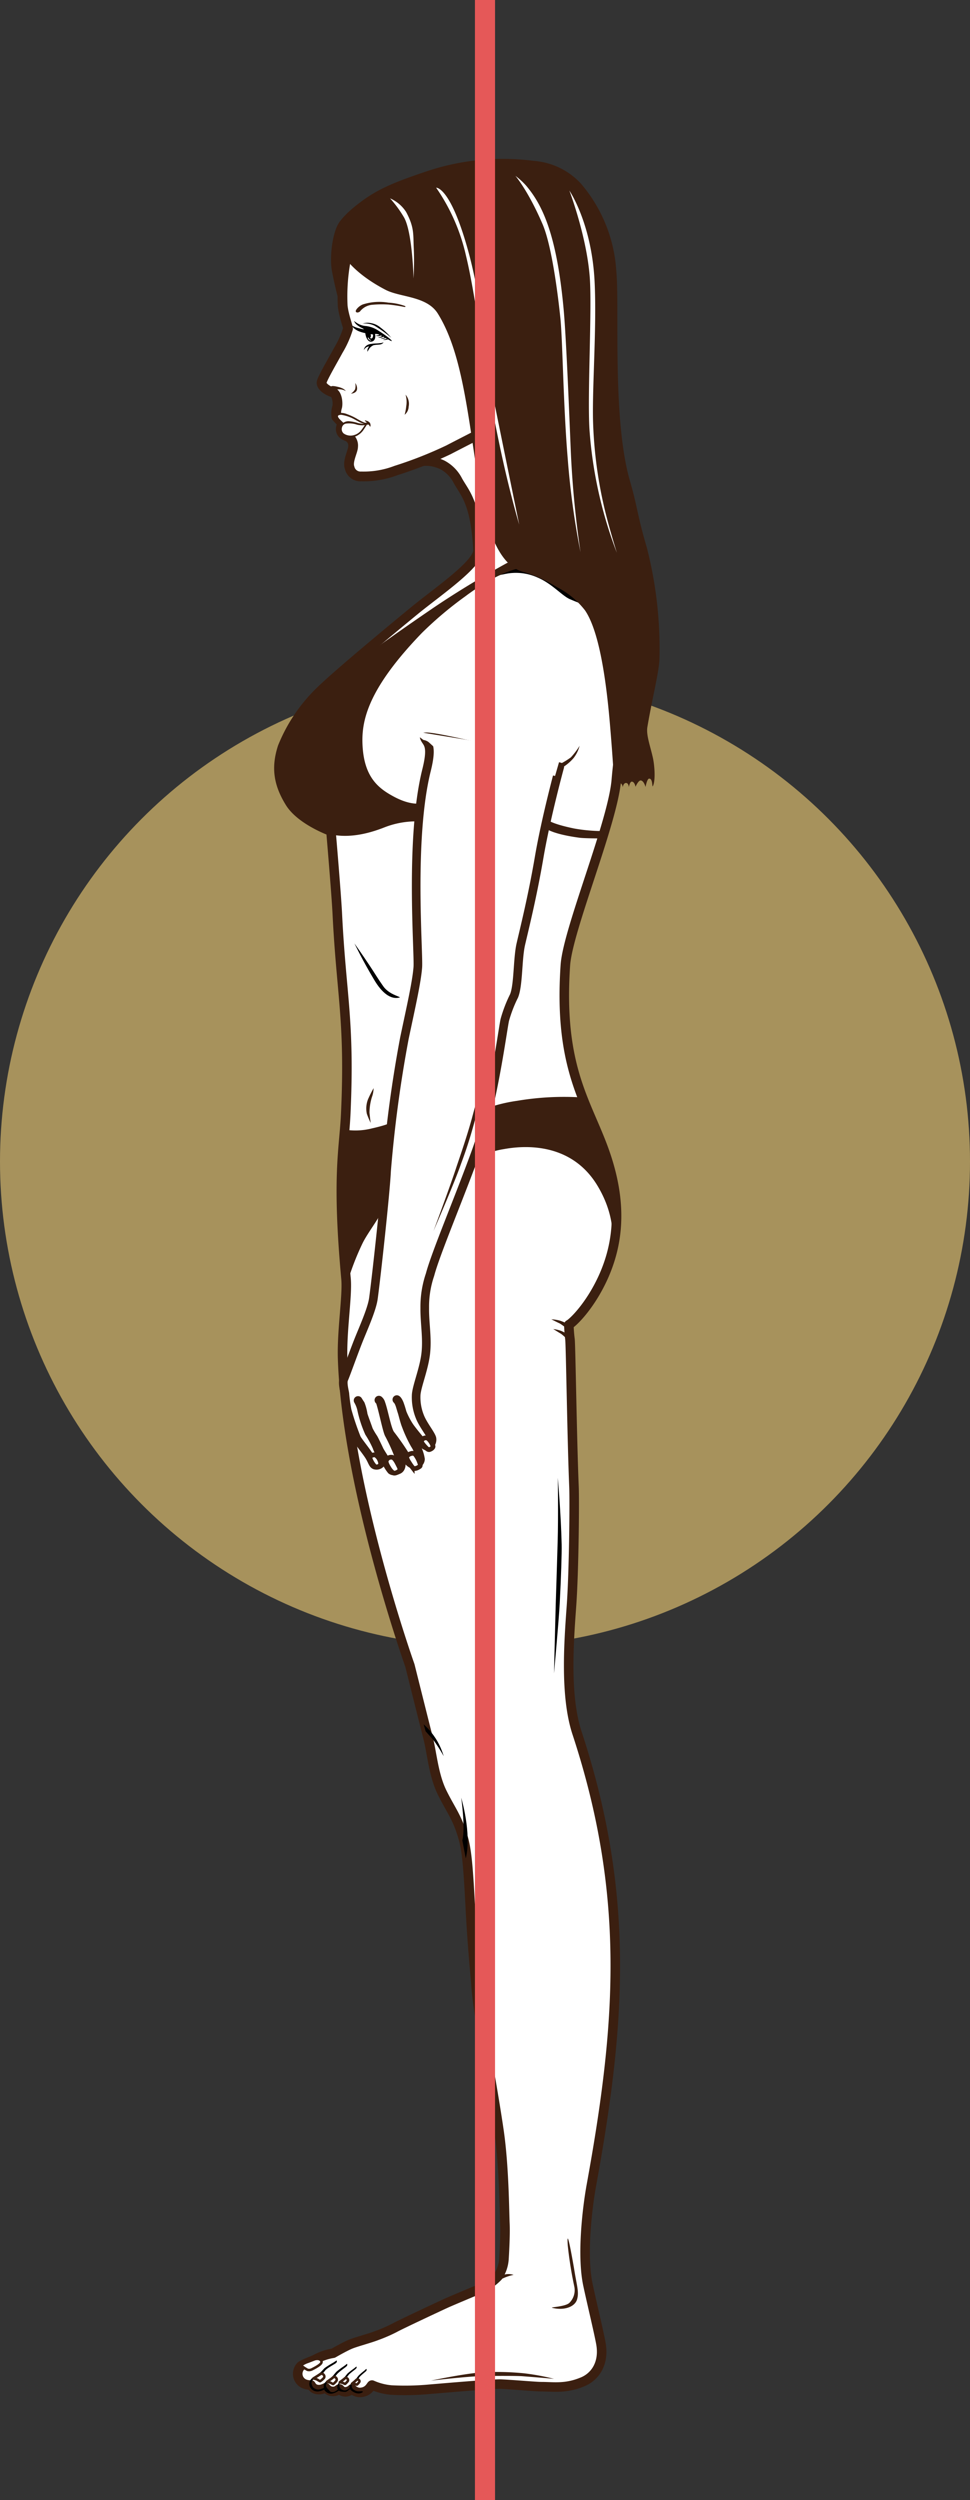 <svg xmlns="http://www.w3.org/2000/svg" width="193" height="497.199" viewBox="0 0 193 497.199">
  <rect x="0" y="0" width="193" height="497.199" fill="#333333" stroke="none"/>
  <g id="Grupo_8383" data-name="Grupo 8383" transform="translate(-763 -3178.512)">
    <circle id="Elipse_506" data-name="Elipse 506" cx="96.5" cy="96.5" r="96.5" transform="translate(763 3313)" fill="#fed97b" opacity="0.571"/>
    <g id="Grupo_7415" data-name="Grupo 7415" transform="translate(818 3210.123)">
      <g id="Grupo_7412" data-name="Grupo 7412" transform="translate(0.498)">
        <path id="Trazado_11298" data-name="Trazado 11298" d="M428.5,269.694c.662-.479,2.479-1.082,3-1.386a10.9,10.9,0,0,1,3.407-1.141s2.289-1.327,3.455-1.8,3.835-1.172,5.22-1.716a29.847,29.847,0,0,0,3.579-1.562c.96-.545,9.455-4.526,10.331-4.916s3.652-1.562,5.7-2.418A11.32,11.32,0,0,0,467.7,251.9a7.075,7.075,0,0,0,1.19-3.625s.286-4.394.18-6.8c-.113-2.512-.153-11.5-1.185-18.563-.9-6.164-2.331-14.176-2.643-15.736s-1.706-9.652-1.933-13.4c-.065-1.085-.706-7.214-1.109-14.993-.387-7.443-.66-11.279-1.353-13.823-1.159-4.253-2.513-5.741-4.259-9.273-1.737-3.512-2.027-7.915-2.834-11.01-.378-1.45-3.587-14.277-3.587-14.277s-12.549-35.262-13.387-60.985c-.183-5.6.986-12.557.679-15.912-1.891-20.642-.377-25.768-.054-32.858.844-18.495-.885-23.507-1.683-39.754-.191-3.906-1.261-16.411-1.261-16.411s-5.984-2.145-8.182-5.718c-2.259-3.673-2.781-6.881-1.456-10.989a32.178,32.178,0,0,1,7.423-11.062c3.706-3.641,15.853-13.65,18.889-16.139,4.487-3.681,12.739-9.275,12.589-12.021-.523-9.605-2.659-11.275-4.048-13.83a7.29,7.29,0,0,0-3.079-3.1c-3.465-1.576-5.65-.169-5.65-.169l33.914-29.412s0,19.384.07,21.963,1.547,14.151,3.164,18.868,5,11.928,5.609,16.146c1.279,8.8-1.821,27.4-2.464,35.279-.7,8.5-9.662,29.807-10.14,36.83-1.443,21.192,4.744,27.7,8.184,38.23,3.121,9.559,2.364,17.2-.683,23.9-2.6,5.7-6.042,9-6.807,9.374a28.13,28.13,0,0,0,.226,2.926c.149,1.451.405,19.932.793,29.3.116,2.806,0,16.724-.5,23.708s-1.335,17.826,1.1,25.236c.005.015.011.031.016.047,10.737,32.651,8.591,58.354,2.84,89.96-.781,4.291-1.936,13.756-.691,19.706.642,3.061,2.1,9.084,2.574,11.619.752,4-1.119,6.664-3.534,7.691-3.431,1.458-5.869,1-8.275,1-1.141,0-5.329-.385-8.012-.513-1.5-.073-11.084.755-14.247,1.02a52.756,52.756,0,0,1-7.6.159,11.983,11.983,0,0,1-3.858-.992c-.212,0-.62,1.476-2.506,1.476a2.219,2.219,0,0,1-1.475-.71,2.061,2.061,0,0,1-1.278.593c-.988-.038-1.005-.586-1.217-.586s-.59.708-1.782.431a2.051,2.051,0,0,1-.942-.673,4.575,4.575,0,0,1-.858.323,2.162,2.162,0,0,1-1.282-.088,1.782,1.782,0,0,1-.793-.781,3.123,3.123,0,0,1-.934-.09,2.189,2.189,0,0,1-1.056-3.7Z" transform="translate(-424.107 169.201)" fill="#fff" stroke="#3b1f10" stroke-linecap="round" stroke-linejoin="round" stroke-width="1.897"/>
        <path id="Trazado_11299" data-name="Trazado 11299" d="M453.154,179c-.3.706.14,2.335.215,2.847a30.35,30.35,0,0,0,.457,3.329,53.456,53.456,0,0,0,1.864,5.519c.245.564,1.978,2.649,2.588,3.674s.686,1.687,1.219,1.729a1.061,1.061,0,0,0,1.179-1.408c-.094-.462-.8-1.75-.951-2.262a20.417,20.417,0,0,0-1.522-2.816,22.8,22.8,0,0,1-1.523-4.693,6.283,6.283,0,0,0-.685-1.707s.228.384.494.769a9.457,9.457,0,0,1,.534,2.048c.046.176.231.7.433,1.259.287.794.609,1.671.631,1.771a15.317,15.317,0,0,0,.952,1.622c.152.213,1.028,2.048,1.18,2.389s1.171,1.894,1.322,2.192a6.9,6.9,0,0,0,1.075,1.82c.381.256.8.17,1.408-.085s.636-1.131.514-1.539a36.266,36.266,0,0,0-2.361-5.49c-.379-.6-1.163-4.531-1.683-6.19a1.214,1.214,0,0,0-.355-.636,1.276,1.276,0,0,1,.412.666c.561,1.5,1.189,5.173,1.875,6.122a50.828,50.828,0,0,1,3.147,4.544c.228.641.811,1.5,1.687,1.456a1.122,1.122,0,0,0,1.159-1.041,7.634,7.634,0,0,0-1.138-2.95,25.738,25.738,0,0,1-1.707-3.675c-.434-1.052-.767-2.81-1.294-4.243-.306-.834-.569-.983-.569-.983a1.772,1.772,0,0,1,.4.578c.271.5.494,1.638.8,2.334a15.562,15.562,0,0,0,1.187,2.257c.468.764,2.131,2.735,2.475,3.161s.892,1.1,1.387.891a1.408,1.408,0,0,0,.73-1.527c-.259-.88-1.783-2.693-2.411-4.324a10.274,10.274,0,0,1-.727-4.094c0-1.664,1.52-5.176,1.9-8.333s-.227-6.145-.187-9.174a19.82,19.82,0,0,1,1.056-6.627c1.124-4.264,5.891-15.462,9.221-24.685s5.212-24.036,5.656-25.978a26.447,26.447,0,0,1,1.836-4.758c.888-2.185.678-7.364,1.345-10.277s2.305-9.413,3.65-17.29c1.361-7.971,4.1-17.984,4.1-17.984s-27.4-7.05-26.957-5.837,1.775,1.2.449,6.5c-3.4,13.621-1.514,36.3-1.737,39.209s-1.332,7.767-2.664,14.078a253.114,253.114,0,0,0-3.552,26.457c-.174,4.007-1.985,20.665-2.615,25.292-.311,2.277-2.115,6.176-3.1,8.694S453.619,177.915,453.154,179Z" transform="translate(-440.251 63.682)" fill="#fff" stroke="#3b1f10" stroke-linecap="round" stroke-linejoin="round" stroke-width="1.716"/>
        <path id="Trazado_11300" data-name="Trazado 11300" d="M465.134,374.986s-.156-.424-.015-.566a1.513,1.513,0,0,1,.984-.294,2.066,2.066,0,0,1,.9,1.042c.2.438.308,1.018-.089,1.2s-.606.238-.918.018A4.277,4.277,0,0,1,465.134,374.986Z" transform="translate(-446.95 -116.418)" fill="#fff" stroke="#3b1f10" stroke-width="0.935"/>
        <path id="Trazado_11301" data-name="Trazado 11301" d="M472.378,375.893a1,1,0,0,1,1.042-.671c.384-.01.649.371.847.653s.612,1.135.725,1.36.1.67-.071.777c-.723.459-.989.424-1.254.265a2.983,2.983,0,0,1-.724-.84C472.732,377.1,472.221,376.293,472.378,375.893Z" transform="translate(-451.016 -117.037)" fill="#fff" stroke="#3b1f10" stroke-width="0.935"/>
        <path id="Trazado_11302" data-name="Trazado 11302" d="M481.618,374.1a1.273,1.273,0,0,1,.777-.565.848.848,0,0,1,.884.106,5.749,5.749,0,0,1,.919,1.731c.212.6.048.674-.142.795-.936.6-1.228.2-1.36.035a8.608,8.608,0,0,1-.583-.848C481.941,375.1,481.5,374.392,481.618,374.1Z" transform="translate(-456.175 -116.055)" fill="#fff" stroke="#3b1f10" stroke-width="0.935"/>
        <path id="Trazado_11303" data-name="Trazado 11303" d="M488.226,367.182a.88.88,0,0,1,.777-.671c.482-.028.685.221,1.007.636a3.5,3.5,0,0,1,.512.989c.1.256-.307.547-.477.618s-.365.252-.813-.176C488.964,368.318,488.148,367.438,488.226,367.182Z" transform="translate(-459.869 -112.176)" fill="#fff" stroke="#3b1f10" stroke-width="0.935"/>
        <path id="Trazado_11304" data-name="Trazado 11304" d="M438.721,85.421a9.183,9.183,0,0,0,5.508,1.955,10.5,10.5,0,0,0,6.75-1.9,22.831,22.831,0,0,0,3.194-2.8,8.44,8.44,0,0,1-4.521,4.552,11.436,11.436,0,0,1-6.936.85,14.432,14.432,0,0,1-3.5-1.445Z" transform="translate(-432.259 46.146)" fill="#3b1f10"/>
        <path id="Trazado_11305" data-name="Trazado 11305" d="M458.084,144.141s1.534,3.254,4,7.369c1.441,2.4,3.171,3.853,4.947,3.408.554-.139-1.974-.475-3.218-2.255s-1.416-2.166-2.785-4.227S458.084,144.141,458.084,144.141Z" transform="translate(-443.059 11.858)"/>
        <path id="Trazado_11306" data-name="Trazado 11306" d="M464.85,209.241a23.5,23.5,0,0,0-1.11,2.207,5.041,5.041,0,0,0-.237,2.891,15.937,15.937,0,0,0,.769,1.818s-.237-1.772-.237-2.114a10.727,10.727,0,0,1,.473-3A5.465,5.465,0,0,0,464.85,209.241Z" transform="translate(-446.013 -24.454)" fill="#3b1f10"/>
        <path id="Trazado_11307" data-name="Trazado 11307" d="M493.637,231.13s4.257-9.772,5.475-13.351a88.556,88.556,0,0,0,3.073-9.894c1.234-5.64,2.114-10.373,2.114-10.373s-1.73,6.432-2.978,11.046c-1.067,3.952-2.862,9.038-3.17,9.989C497.095,221.813,493.637,231.13,493.637,231.13Z" transform="translate(-462.89 -17.912)" fill="#3b1f10" fill-rule="evenodd"/>
        <path id="Trazado_11308" data-name="Trazado 11308" d="M512.354-21.81a49.5,49.5,0,0,1,5.7-1.379,10.427,10.427,0,0,1,6.745.647c2.877,1.205,4.908,3.685,6.495,4.331.818.333,2.775,1.2,1.795.5-.592-.422-4.948-4-6.555-4.957a11.515,11.515,0,0,0-6.969-1.551,17.932,17.932,0,0,0-4.232.915A13.287,13.287,0,0,0,512.354-21.81Z" transform="translate(-473.33 105.787)"/>
        <path id="Trazado_11309" data-name="Trazado 11309" d="M449.652-167.962a74.119,74.119,0,0,1-1.97-8.119c-.429-3,.233-7.9,1.716-9.679a9.78,9.78,0,0,1,5.436-3.481c2.289-.429,4.005-1,4.721.429s2.575,6.151,1.859,7.439S449.652-167.962,449.652-167.962Z" transform="translate(-437.185 198.085)" fill="#3b1f10"/>
        <path id="Trazado_11310" data-name="Trazado 11310" d="M439.719,787.187a8.2,8.2,0,0,0,1.263-.435c.211.046.229.178.084.255a3.321,3.321,0,0,1-1.242.521,1.662,1.662,0,0,1-1.917-.88,1.449,1.449,0,0,1,.568-1.806c.971-.7.969-.616,1.559-1.087.12-.1.6-.646.8-.836a17.4,17.4,0,0,1,1.637-1.03c.239-.137.745-.487.745-.487a.386.386,0,0,1-.092.487c-.248.254-1.936,1.069-2.253,1.613a4.04,4.04,0,0,1-1.117.983,4.945,4.945,0,0,0-1.332.868c-.216.338-.314.616.079,1.35A1.49,1.49,0,0,0,439.719,787.187Z" transform="translate(-431.741 -343.6)"/>
        <path id="Trazado_11311" data-name="Trazado 11311" d="M439.643,788.3s.443.117.566.158c.318.108.651.416.776.388a3.579,3.579,0,0,0,.748-.648.512.512,0,0,0-.1-.654c-.051-.06-.122-.206-.465-.18a6.642,6.642,0,0,0-.635.4C440.394,787.847,439.643,788.3,439.643,788.3Z" transform="translate(-432.773 -346.922)" fill="#fff" stroke="#3b1f10" stroke-linecap="round" stroke-linejoin="round" stroke-width="0.5"/>
        <path id="Trazado_11312" data-name="Trazado 11312" d="M446,788.535c.576,0,1.053-.537,1.156-.521.191.031.215.153.088.234a3.265,3.265,0,0,1-1.3.589,1.555,1.555,0,0,1-1.557-.748,1.9,1.9,0,0,1-.107-.838,1.062,1.062,0,0,1,.314-.7,8.772,8.772,0,0,0,1.585-1.333,9.508,9.508,0,0,1,.661-.768,15.55,15.55,0,0,1,1.42-1.052c.207-.141.645-.495.645-.495a.371.371,0,0,1-.059.459c-.211.251-1.447,1.047-1.947,1.63a7.669,7.669,0,0,1-.955,1.042,4.148,4.148,0,0,0-1.153.878c-.178.327-.013.681.3,1C445.543,788.358,445.537,788.535,446,788.535Z" transform="translate(-435.357 -344.437)"/>
        <path id="Trazado_11313" data-name="Trazado 11313" d="M445.772,789.8s.4.084.516.115c.29.083.605.351.716.318a3.281,3.281,0,0,0,.639-.646.487.487,0,0,0-.119-.6c-.049-.053-.12-.185-.426-.142-.081.011-.19.163-.552.411Z" transform="translate(-436.192 -347.744)" fill="#fff" stroke="#3b1f10" stroke-linecap="round" stroke-linejoin="round" stroke-width="0.5"/>
        <path id="Trazado_11314" data-name="Trazado 11314" d="M451.9,788.894c.393.013.807-.446.9-.437.165.018.188.119.082.19-.417.279-.626.529-.952.545a5.072,5.072,0,0,1-.967-.109,1.2,1.2,0,0,1-.534-.458,1.013,1.013,0,0,1-.033-.692,1.961,1.961,0,0,1,.9-1.169,4.6,4.6,0,0,0,.584-.593,8.1,8.1,0,0,1,.543-.662,13.513,13.513,0,0,1,1.187-.928c.174-.125.539-.436.539-.436a.3.3,0,0,1-.037.383c-.175.216-.969.742-1.441,1.214a8.568,8.568,0,0,1-.838.982,4.725,4.725,0,0,0-1.034.862.984.984,0,0,0,.378,1.09A1.073,1.073,0,0,0,451.9,788.894Z" transform="translate(-438.743 -345.131)"/>
        <path id="Trazado_11315" data-name="Trazado 11315" d="M451.491,790.146s.348.054.445.075c.252.058.528.268.624.236a2.905,2.905,0,0,0,.529-.559.394.394,0,0,0-.119-.5c-.043-.042-.109-.149-.369-.1-.07.013-.158.143-.461.363C452.037,789.738,451.491,790.146,451.491,790.146Z" transform="translate(-439.382 -347.998)" fill="#fff" stroke="#3b1f10" stroke-linecap="round" stroke-linejoin="round" stroke-width="0.5"/>
        <path id="Trazado_11316" data-name="Trazado 11316" d="M457.463,789.646a3.492,3.492,0,0,0,.817-.025c.153,0,.336.11.241.181a1.43,1.43,0,0,1-1.08.251,1.957,1.957,0,0,1-.838-.314,1.692,1.692,0,0,1-.576-.485.612.612,0,0,1-.131-.406,1.286,1.286,0,0,1,.2-.615,11.268,11.268,0,0,1,1.163-1.155,7.063,7.063,0,0,1,.451-.578,13.057,13.057,0,0,1,1.042-.9c.153-.123.472-.422.472-.422a.34.34,0,0,1,0,.395c-.148.2-1.3,1.031-1.467,1.428-.1.24-1.308,1.167-1.423,1.418a.8.8,0,0,0,.231.757A1.7,1.7,0,0,0,457.463,789.646Z" transform="translate(-441.838 -345.705)"/>
        <path id="Trazado_11317" data-name="Trazado 11317" d="M456.959,790.827s.325.011.417.019c.237.024.506.173.591.137a2.669,2.669,0,0,0,.457-.525.31.31,0,0,0-.142-.408c-.042-.031-.109-.115-.347-.049-.064.018-.138.137-.405.353C457.439,790.427,456.959,790.827,456.959,790.827Z" transform="translate(-442.432 -348.383)" fill="#fff" stroke="#3b1f10" stroke-linecap="round" stroke-linejoin="round" stroke-width="0.5"/>
        <path id="Trazado_11318" data-name="Trazado 11318" d="M434.288,782.093a8.967,8.967,0,0,0,1.191.786,1.26,1.26,0,0,0,.941-.134c.394-.2,1.58-.8,1.8-1.257.176-.36-.2-.743-.641-.786a1.949,1.949,0,0,0-.657.058s-1.069.413-1.438.547a4.464,4.464,0,0,0-1.119.563A.532.532,0,0,0,434.288,782.093Z" transform="translate(-429.786 -343.205)" fill="#fff" stroke="#3b1f10" stroke-width="0.5"/>
        <path id="Trazado_11319" data-name="Trazado 11319" d="M550.1,727.992a78.3,78.3,0,0,0,1.3,8.149,3.536,3.536,0,0,1-1.018,3.272c-.914.777-4.036.8-3.335.968,2.44.571,4.486-.258,4.9-1.678s-.008-2.618-.47-5.406C551.254,731.9,549.764,723.252,550.1,727.992Z" transform="translate(-492.63 -313.024)" fill="#3b1f10"/>
        <path id="Trazado_11320" data-name="Trazado 11320" d="M520.761,743.407a9.613,9.613,0,0,1,2.1-.685,3.256,3.256,0,0,0-2.884.429,27.987,27.987,0,0,0-2.541,2.246A21.125,21.125,0,0,1,520.761,743.407Z" transform="translate(-476.166 -321.935)" fill="#3b1f10" fill-rule="evenodd"/>
        <path id="Trazado_11321" data-name="Trazado 11321" d="M492.536,788.3s6.967-.8,9.617-.879c2.884-.086,7.465-.075,8.488,0,2.338.172,6.36.523,6.36.523a46.188,46.188,0,0,0-5.956-1.1,55,55,0,0,0-8.6-.173C498.566,787,492.536,788.3,492.536,788.3Z" transform="translate(-462.276 -346.484)" fill="#3b1f10" fill-rule="evenodd"/>
        <path id="Trazado_11322" data-name="Trazado 11322" d="M547.87,423.361s.932-10.018,1.146-14.051c.269-5.035.417-10.019.381-11.579-.143-6.169-.769-13.282-.769-13.282s.118,7.675-.03,12.783c-.125,4.374-.341,11.2-.379,12.265S547.87,423.361,547.87,423.361Z" transform="translate(-493.141 -122.183)" fill-rule="evenodd"/>
        <path id="Trazado_11323" data-name="Trazado 11323" d="M546.686,313.2a7.792,7.792,0,0,1,1.653.248,8.625,8.625,0,0,1,1.653.722l.009,1.117a10.993,10.993,0,0,0-1.628-1.255C547.888,313.819,546.686,313.2,546.686,313.2Z" transform="translate(-492.48 -82.444)" fill="#3b1f10" fill-rule="evenodd"/>
        <path id="Trazado_11324" data-name="Trazado 11324" d="M547.547,317.568a7.06,7.06,0,0,1,1.547.363,8.139,8.139,0,0,1,1.519.836l-.052,1.115a10.846,10.846,0,0,0-1.468-1.366C548.649,318.265,547.547,317.568,547.547,317.568Z" transform="translate(-492.961 -84.878)" fill="#3b1f10" fill-rule="evenodd"/>
        <path id="Trazado_11325" data-name="Trazado 11325" d="M493.2,501.661a31.018,31.018,0,0,0-2.045-3.212c-1.088-1.225-1.542-1.723-1.542-1.723l-.408-1.406a14.24,14.24,0,0,1,2.449,2.9A13.735,13.735,0,0,1,493.2,501.661Z" transform="translate(-460.417 -184.026)"/>
        <path id="Trazado_11326" data-name="Trazado 11326" d="M506.125,528.346s.861,5.942.226,8.481l.681,3.583C508.257,535.421,506.125,528.346,506.125,528.346Z" transform="translate(-469.856 -202.448)"/>
        <path id="Trazado_11327" data-name="Trazado 11327" d="M448.6-150.968a2,2,0,0,1,.973,1.977c0,.884-1.165,2.877-.688,4.173a2.215,2.215,0,0,0,2.309,1.723,17.975,17.975,0,0,0,6.928-1.179,80.58,80.58,0,0,0,10.466-4.127c3.1-1.622,7.011-3.563,9.286-4.864a43.087,43.087,0,0,0,13.695-11.792c4.348-5.454,5.173-13.487,5.91-18.868s-.59-13.266-4.128-16.214c-2.771-2.309-6.589-4.426-13.391-4.164-15.331.589-20.512,4.828-24.344,6.818s-6.781,8.991-7.371,10.76a39.273,39.273,0,0,0-.737,9.729c.21,1.945,1.055,4.042,1.055,4.515a19.4,19.4,0,0,1-1.939,4.329c-1.051,1.945-3.265,5.711-3.317,6.394s.914,1.5,2.207,1.945c.979.339,1.051,2.313.894,2.891a4.6,4.6,0,0,0-.158,2,15.545,15.545,0,0,0,1.266,1.3,1.969,1.969,0,0,0-.392,1.228C447.231-151.476,447.937-151.244,448.6-150.968Z" transform="translate(-434.819 206.229)" fill="#fff" stroke="#3b1f10" stroke-linecap="round" stroke-linejoin="round" stroke-width="1.942"/>
        <path id="Trazado_11328" data-name="Trazado 11328" d="M505.3-186.45a29.537,29.537,0,0,0-7.086-17.339,14.227,14.227,0,0,0-9.324-4.459,47.675,47.675,0,0,0-21.238,2.051c-6.187,2.076-9.584,3.446-12.975,5.952s-5.442,4.683-5.335,7.066c.067,1.5,1.918,6.35,10.068,10.58,2.925,1.519,8.2,1.209,10.388,4.726,4.5,7.243,5.762,18,7.868,32.186,1.427,9.612,3.945,17.707,8.978,19.132a27.182,27.182,0,0,1,6.8,3.051,16.607,16.607,0,0,1,5.634,4.64c2.585,3.778,4.089,12.357,4.957,22.561.853,10.013.677,11.076,1.142,12.635.053.176.133-.83.8-.83.566,0,.608.828.608.828s.123-.9.686-.861c.5.033.531.83.531.83s.2-1.119.6-1.1c.564.033.73,1.029.73,1.029s.565-1.327,1.062-1.261c.612.082.929,1.294.929,1.294s.3-1.626.7-1.659c.8-.066.57,1.879.763,1.493.564-1.129.334-4.137,0-5.641-.525-2.364-1.366-4.535-1.093-6.133,1.032-6.044,2.324-10.9,2.4-13.591a80.768,80.768,0,0,0-2.506-22.054c-1.93-6.546-1.838-8.02-3.341-13.2C504.434-156.925,506-179.206,505.3-186.45Z" transform="translate(-438.181 208.63)" fill="#3b1f10"/>
        <path id="Trazado_11329" data-name="Trazado 11329" d="M468.392-143.56a11.72,11.72,0,0,0-3.264-.645,10.753,10.753,0,0,0-4.9.308c-.89.262-1.674,1.172-1.563,1.452s.471.257.807.034a3.5,3.5,0,0,1,2.517-1.37,21.012,21.012,0,0,1,3.2-.04,29.959,29.959,0,0,1,3.062.463C468.636-143.292,468.634-143.458,468.392-143.56Z" transform="translate(-443.375 172.777)" fill="#3b1f10"/>
        <path id="Trazado_11330" data-name="Trazado 11330" d="M450.492-105.5a1.847,1.847,0,0,0-.637-.523,4.416,4.416,0,0,0-1.024-.341c-.727-.168-1.356-.254-1.3.082s.561.612,1.141.464A2.758,2.758,0,0,1,450.492-105.5Z" transform="translate(-437.171 151.668)" fill="#3b1f10"/>
        <path id="Trazado_11331" data-name="Trazado 11331" d="M457.361-107.886a1.829,1.829,0,0,1,.377,1.19c-.068.887-1.216.937-1.216.937a2.84,2.84,0,0,0,.807-.846A2.44,2.44,0,0,0,457.361-107.886Z" transform="translate(-442.188 152.436)" fill="#3b1f10"/>
        <path id="Trazado_11332" data-name="Trazado 11332" d="M456.5-92.475a1.85,1.85,0,0,0-.39-.308,2.3,2.3,0,0,0-.561-.171c-.048,0-.056.049-.008.122s.325.211.325.268-.187.114-.431.065a12.377,12.377,0,0,1-1.575-.812,11.638,11.638,0,0,0-1.878-.873,3.3,3.3,0,0,0-1.435-.253c-.383.027-.814.292-.807.653,0,.22.177.491.56.868l.592.576a6.986,6.986,0,0,0-.284.645,1.82,1.82,0,0,0,.146,1.205,1.915,1.915,0,0,0,1.19.83,3.739,3.739,0,0,0,1.7-.1,3.608,3.608,0,0,0,1.65-1.382c.353-.522.592-.914.592-.914s.3-.13.415,0,.249.427.3.337A.992.992,0,0,0,456.5-92.475Z" transform="translate(-438.407 144.939)" fill="#3b1f10"/>
        <path id="Trazado_11333" data-name="Trazado 11333" d="M456.635-89.362a4.7,4.7,0,0,1-1.167-.107,5.009,5.009,0,0,0-2.311-.223,1.023,1.023,0,0,0-.738.776,1.131,1.131,0,0,0,.345,1.182,2.385,2.385,0,0,0,1.79.384,2.748,2.748,0,0,0,1.656-.971,11.2,11.2,0,0,0,.755-1.094S456.718-89.366,456.635-89.362Z" transform="translate(-439.878 142.328)" fill="#fff"/>
        <path id="Trazado_11334" data-name="Trazado 11334" d="M455.206-91.995c-.433-.187-1.159-.628-1.628-.86a8.041,8.041,0,0,0-2.25-.707c-.34.008-.627.067-.667.253s.26.53.391.668.683.66.683.66a1.819,1.819,0,0,1,1.113-.307,7.64,7.64,0,0,1,1.79.361,4.979,4.979,0,0,0,1.213.146S455.361-91.927,455.206-91.995Z" transform="translate(-438.916 144.446)" fill="#fff"/>
        <g id="Grupo_7411" data-name="Grupo 7411" transform="translate(14.598 32.2)">
          <path id="Trazado_11335" data-name="Trazado 11335" d="M463.757-125.859a1.773,1.773,0,0,0-1.2.572,1.7,1.7,0,0,0-.275.652,2.537,2.537,0,0,1,.469-.538,2.391,2.391,0,0,1,.572-.217l-.263.492a1.458,1.458,0,0,0-.046.594s.3-.537.423-.7a2.12,2.12,0,0,1,.756-.588c.536-.143,1.25-.1,1.511-.2a.924.924,0,0,0,.52-.4,1.8,1.8,0,0,1-.717.179C464.8-125.916,464.443-125.985,463.757-125.859Z" transform="translate(-459.998 130.445)"/>
          <path id="Trazado_11336" data-name="Trazado 11336" d="M464.636-132.21a19.219,19.219,0,0,0-2.256-1.611,5.634,5.634,0,0,0-2.521-.965,3.726,3.726,0,0,1-1.73-.546,4.643,4.643,0,0,1-.672-.483,2.031,2.031,0,0,0,.378.606,4.392,4.392,0,0,0,1.178.8,1.357,1.357,0,0,1,.434.286,7.409,7.409,0,0,1-.983-.218,4.758,4.758,0,0,1-1.234-.446c-.24-.194-.057.206.217.435a3.684,3.684,0,0,0,1.046.631,6.818,6.818,0,0,0,1.209.342,3.662,3.662,0,0,0,.2.834c.149.354.411.812.823.869a.844.844,0,0,0,.886-.574,1.572,1.572,0,0,0,.021-.967,1.7,1.7,0,0,1,.88.173.69.69,0,0,1-.22.087l-.5.082a1.33,1.33,0,0,0,.67.069,1.307,1.307,0,0,0,.335-.112c.076.037.155.075.238.119a.767.767,0,0,1-.2.129,3.182,3.182,0,0,1-.62.128,1.4,1.4,0,0,0,.7.033,1.076,1.076,0,0,0,.363-.162c.093.05.186.1.28.153a.834.834,0,0,1-.188.086,5.268,5.268,0,0,1-.65.145,1.59,1.59,0,0,0,.594.014c.2-.051.347-.1.444-.133l.25.14c-.049.015-.123.037-.238.076-.09.03-.574.131-.574.131a1.579,1.579,0,0,0,.463.035,3.055,3.055,0,0,0,.562-.12,6.6,6.6,0,0,0,.625.333C465.073-131.733,464.979-131.912,464.636-132.21Zm-3.9.282s-.294,0-.5-.4c-.1-.189.047-.251.138-.091s.19.332.318.359C460.914-132.012,460.991-131.939,460.739-131.928Zm.472-.7c-.06.2-.205.381-.422.289s-.007-.21.028-.359a1.433,1.433,0,0,0-.048-.47s.191.005.256.014a1.019,1.019,0,0,1,.228.069A3.775,3.775,0,0,1,461.212-132.632Z" transform="translate(-457.118 135.815)"/>
        </g>
        <path id="Trazado_11337" data-name="Trazado 11337" d="M464.105-134.4a24.541,24.541,0,0,1,3.364,2.418,12.214,12.214,0,0,0-2.1-1.994,4.034,4.034,0,0,0-1.954-.926,3.219,3.219,0,0,0-1.657.094A4.5,4.5,0,0,1,464.105-134.4Z" transform="translate(-445.112 167.544)"/>
        <path id="Trazado_11338" data-name="Trazado 11338" d="M474.1-190.914a7.192,7.192,0,0,1,3.2,2.712c1.691,3.155,1.379,4.509,1.526,7.31a58.944,58.944,0,0,1-.053,5.911s-.2-9.026-1.854-12.077A22.9,22.9,0,0,0,474.1-190.914Z" transform="translate(-451.992 198.748)" fill="#fff"/>
        <path id="Trazado_11339" data-name="Trazado 11339" d="M554.788-194.413s4.449,6.484,5.021,18.116c.436,8.864-.465,20.53-.318,27.459a86.519,86.519,0,0,0,2.1,16.845c.884,3.98,2.645,9.611,2.645,9.611a85.165,85.165,0,0,1-5.442-24.422c-.44-7.076.509-23.708.064-30.192C558.293-185.2,554.788-194.413,554.788-194.413Z" transform="translate(-497 200.7)" fill="#fff"/>
        <path id="Trazado_11340" data-name="Trazado 11340" d="M532.656-199.055c3.052,3.623,6.039,9.281,7.438,24.536.476,5.186,1,17.8,1.4,27.585a192.35,192.35,0,0,0,1.971,20.785,156.777,156.777,0,0,1-2.543-18.5c-.9-10.684-1.018-23.58-1.462-27.967-.351-3.463-1.589-14.238-3.559-18.815-2.875-6.678-5.4-9.6-5.4-9.6A14.532,14.532,0,0,1,532.656-199.055Z" transform="translate(-483.449 204.388)" fill="#fff"/>
        <path id="Trazado_11341" data-name="Trazado 11341" d="M494.846-195.706s2.891-.292,6.484,12.967c2.67,9.852,3.939,23.65,4.895,28.73.5,2.636,5.148,25.3,5.148,25.3s-1.442-4.8-3.05-11.887c-1.442-6.356-3.043-14.942-3.432-17.225-.891-5.212-2.254-16.724-4.132-24.471A38.531,38.531,0,0,0,494.846-195.706Z" transform="translate(-463.565 201.421)" fill="#fff"/>
        <path id="Trazado_11342" data-name="Trazado 11342" d="M480.847-102.646a5.058,5.058,0,0,1,.144,2.289,11.278,11.278,0,0,1-.319,1.715,2.133,2.133,0,0,0,.8-1.6A2.785,2.785,0,0,0,480.847-102.646Z" transform="translate(-455.659 149.513)" fill="#3b1f10"/>
        <path id="Trazado_11343" data-name="Trazado 11343" d="M553.488,55.277A6.69,6.69,0,0,1,552.3,57.7a9.074,9.074,0,0,1-2.463,2.026l-1.033-.477a14.253,14.253,0,0,0,2.939-1.668A14.773,14.773,0,0,0,553.488,55.277Z" transform="translate(-493.66 61.425)" fill="#3b1f10"/>
        <path id="Trazado_11344" data-name="Trazado 11344" d="M512.279,57.517,488.447,52s-.739-.687-1.351-1.231a2.273,2.273,0,0,0-1.01-.409L483.68,48.54l29.79,4.846Z" transform="translate(-457.336 65.183)" fill="#fff"/>
        <path id="Trazado_11345" data-name="Trazado 11345" d="M437.8,63.96a2.733,2.733,0,0,1-4.623,1.125,2.493,2.493,0,0,1-.449-1.33,4.374,4.374,0,0,0,1.4,1.023C435.744,65.543,437.8,63.96,437.8,63.96Z" transform="translate(-428.914 56.696)" fill="#3b1f10"/>
        <path id="Trazado_11346" data-name="Trazado 11346" d="M437.443,60.223a1.42,1.42,0,0,0-.988-.3,1.014,1.014,0,0,0-.666.422.772.772,0,0,1,.646-.712.9.9,0,0,1,.732.152A1.213,1.213,0,0,1,437.443,60.223Z" transform="translate(-430.623 59.005)" fill="#3b1f10"/>
        <path id="Trazado_11347" data-name="Trazado 11347" d="M436.233,61.329a1.275,1.275,0,0,0,.283.346.656.656,0,0,0,.739.007.938.938,0,0,0,.291-.442s.1.511-.228.712a.753.753,0,0,1-.808-.014A.948.948,0,0,1,436.233,61.329Z" transform="translate(-430.871 58.1)" fill="#3b1f10"/>
      </g>
      <path id="Trazado_11353" data-name="Trazado 11353" d="M470.944-25.887s-4.07.756-10.451,5.541a72.7,72.7,0,0,0-8.564,7.227c-10.6,10.984-11.995,17.246-11.829,22,.232,6.652,3.151,8.9,6.246,10.558,3.453,1.85,5.362,1.327,5.362,1.327l-.5,3.593a17.42,17.42,0,0,0-6.8,1.216c-6.191,2.432-13.381,3.05-18.683-4.146S423.474,6.872,429.155.812C432.544-2.8,442.194-9.9,453.7-17.761c7.782-5.318,15.311-9.342,15.311-9.342Z" transform="translate(-422.981 107.376)" fill="#3b1f10"/>
      <path id="Trazado_11354" data-name="Trazado 11354" d="M452.91,256.623A52.83,52.83,0,0,1,456,248.5c1.124-2.383,4.112-5.965,4.19-7.486.231-4.489,1.842-16.9,1.842-16.9s-.05.513-4.082,1.42a13.3,13.3,0,0,1-5.856.177s-.487,11.31-.541,16.218A126.79,126.79,0,0,0,452.91,256.623Z" transform="translate(-438.919 -32.751)" fill="#3b1f10"/>
      <path id="Trazado_11355" data-name="Trazado 11355" d="M514.665,215.169a31.436,31.436,0,0,1,5.341-1.228,56.09,56.09,0,0,1,12.988-.657s8.57,17.871,7.055,25.49-2.662,9.65-2.662,9.65,4.437-7.846-1.4-17.57c-5.391-8.985-15.182-7.94-18.653-7.3A15.707,15.707,0,0,0,511.03,226Z" transform="translate(-472.094 -26.641)" fill="#3b1f10"/>
      <path id="Trazado_11356" data-name="Trazado 11356" d="M544.086,90.355s1.2,1.148,6.749,1.89c1.089.145,4.672.135,4.672.135l.543-1.468a32.609,32.609,0,0,1-6.277-.506c-4.369-.9-5.144-1.637-5.144-1.637Z" transform="translate(-490.532 42.744)" fill="#3b1f10"/>
    </g>
    <path id="Trazado_11360" data-name="Trazado 11360" d="M-265.586,2055.9h497.2" transform="translate(2915.398 3444.098) rotate(90)" fill="none" stroke="#e55858" stroke-width="4"/>
  </g>
</svg>
